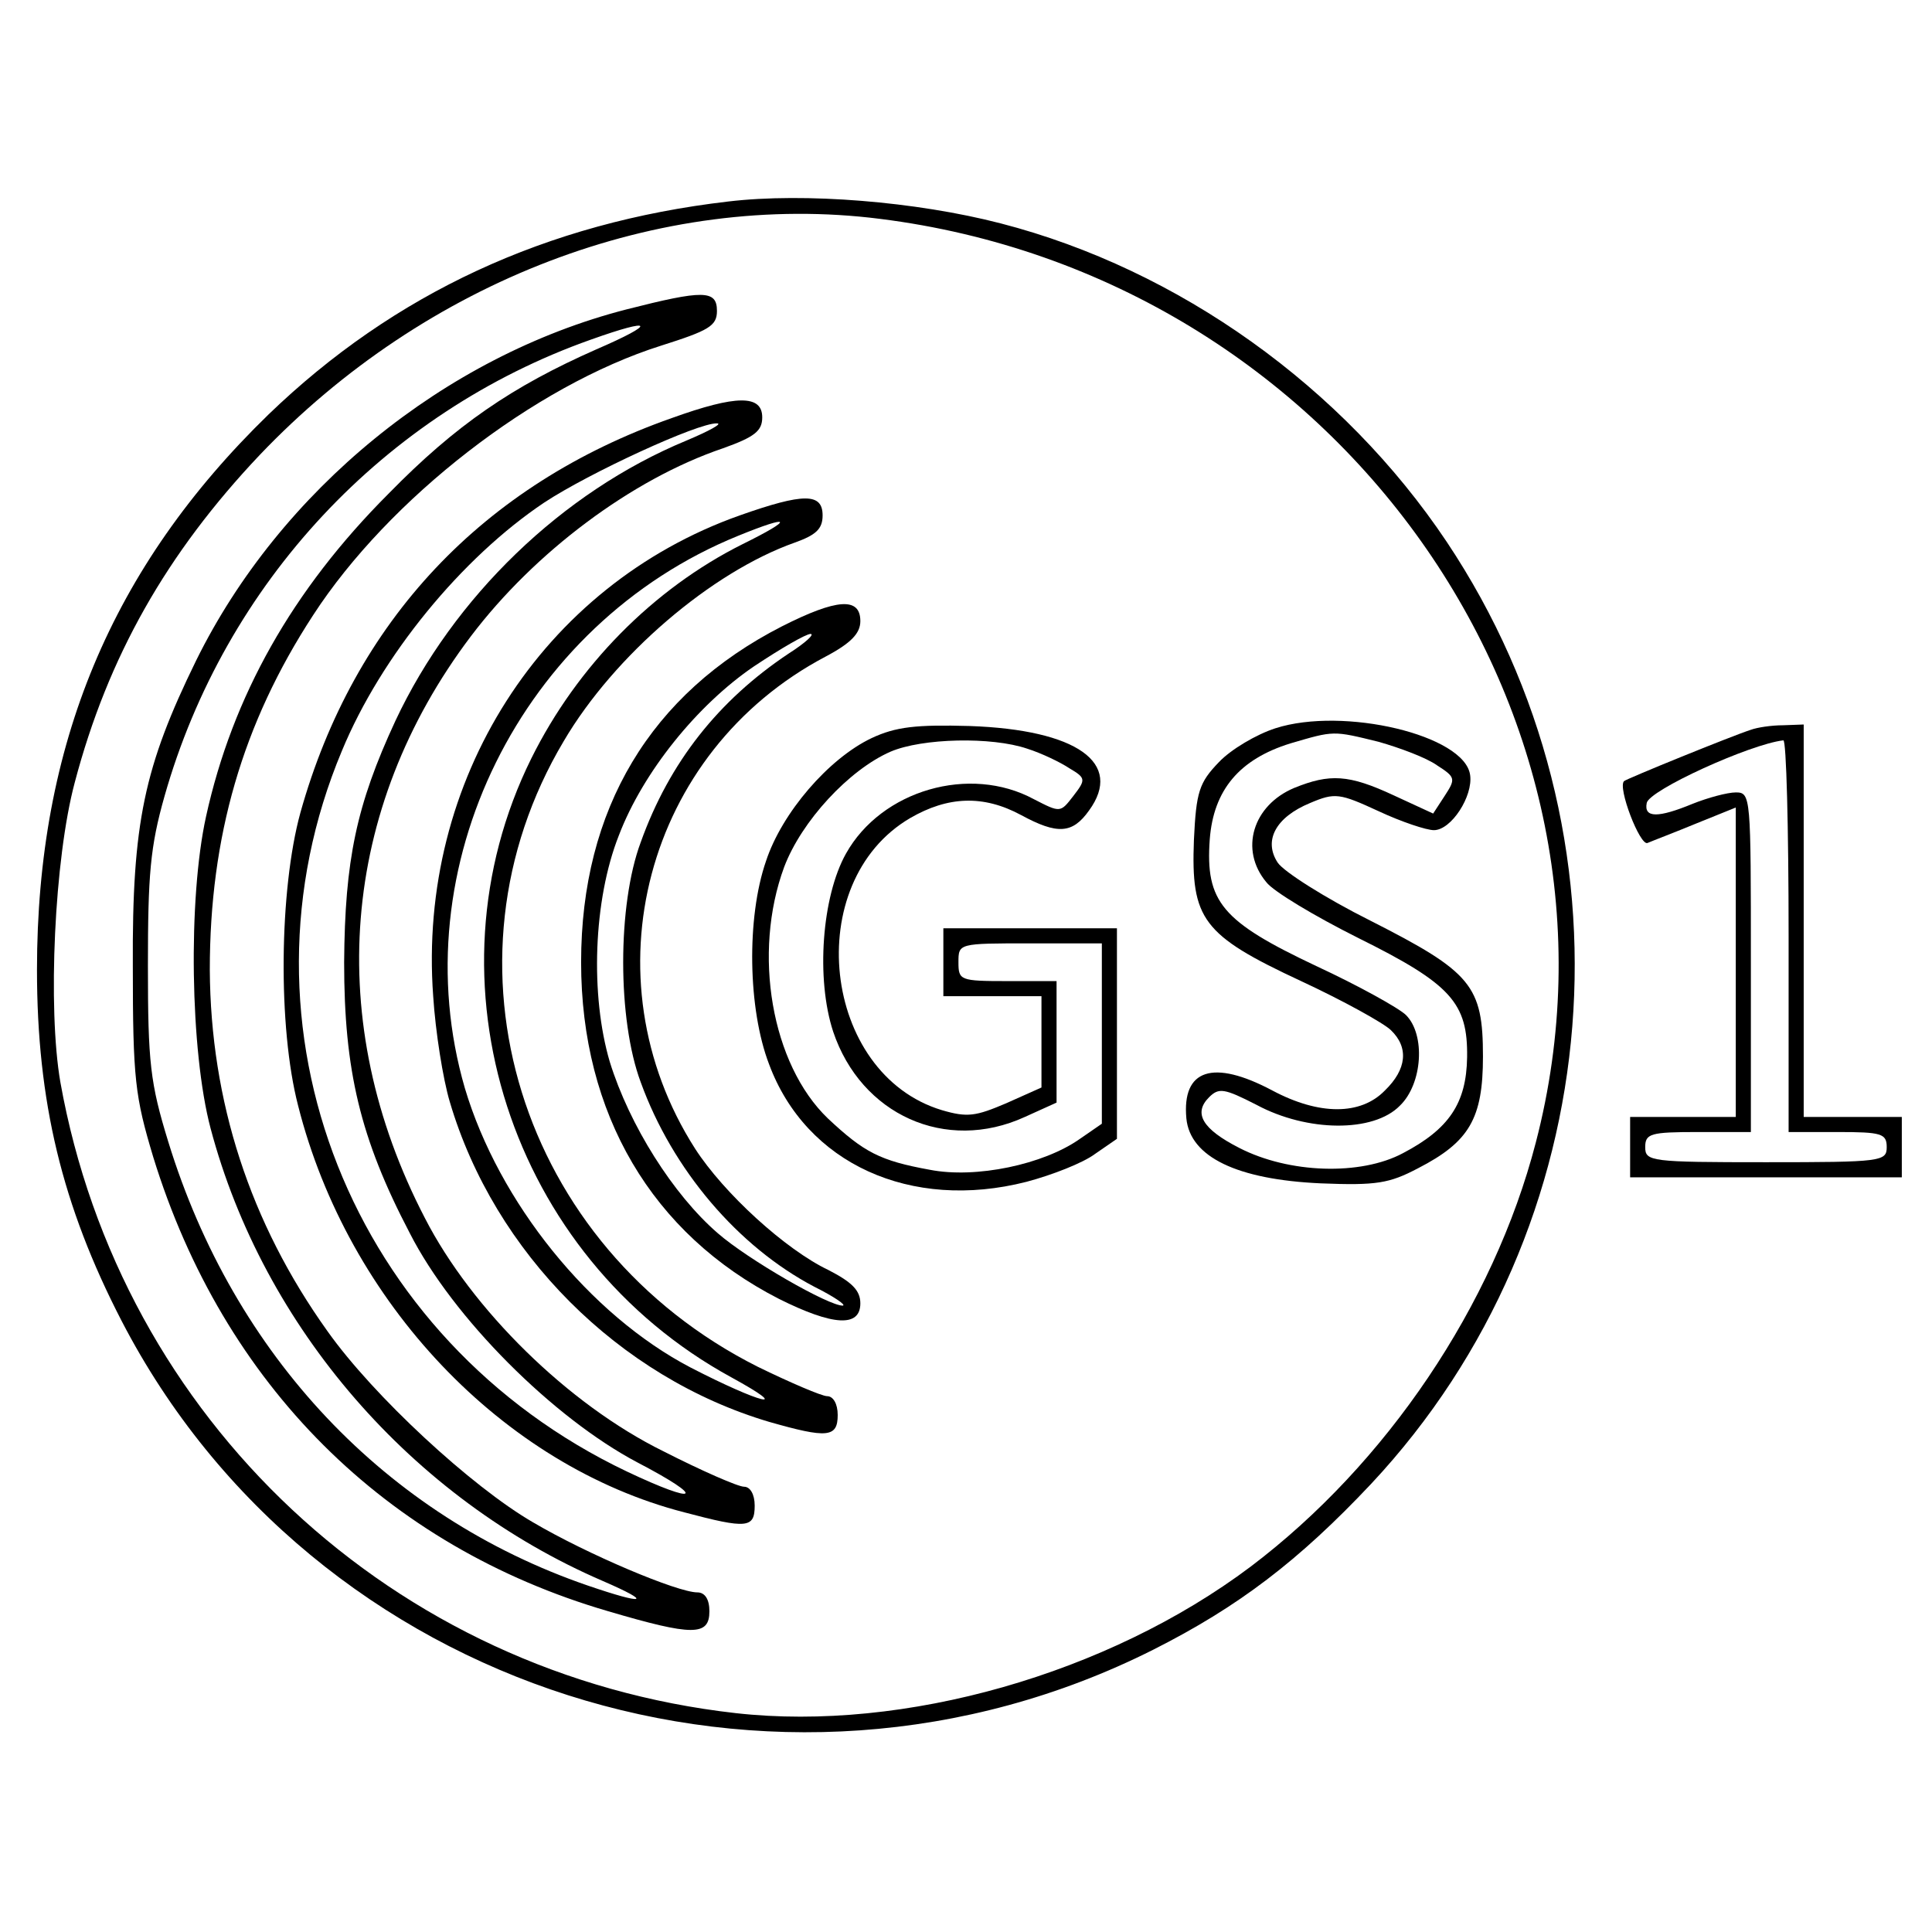 <?xml version="1.0" standalone="no"?>
<!DOCTYPE svg PUBLIC "-//W3C//DTD SVG 20010904//EN"
 "http://www.w3.org/TR/2001/REC-SVG-20010904/DTD/svg10.dtd">
<svg version="1.0" xmlns="http://www.w3.org/2000/svg"
 width="256pt" height="256pt" viewBox="0 0 256 256"
 preserveAspectRatio="xMidYMid meet">
<g transform="translate(0,256) scale(0.1,-0.1)"
fill="#000000" stroke="none">
<path d="M965 2293 c-241 -28 -443 -122 -609 -282 -208 -202 -307 -438 -307
-736 0 -174 33 -312 112 -465 254 -491 868 -687 1367 -436 113 57 193 118 289
220 318 340 359 860 100 1248 -137 205 -355 361 -591 422 -112 29 -260 41
-361 29z m201 -23 c606 -76 1017 -656 869 -1224 -56 -216 -198 -426 -378 -562
-189 -142 -459 -219 -682 -194 -454 51 -815 389 -895 836 -17 98 -8 296 19
397 44 167 122 304 245 434 220 231 530 350 822 313z"/>
<path d="M830 2150 c-241 -62 -459 -240 -570 -465 -69 -141 -85 -215 -84 -405
0 -150 3 -173 27 -253 93 -302 308 -516 603 -602 112 -33 134 -33 134 0 0 16
-6 25 -16 25 -26 0 -145 50 -218 93 -81 47 -211 167 -272 253 -103 144 -155
305 -156 479 0 176 43 326 137 470 100 154 293 304 461 357 63 20 74 26 74 46
0 28 -18 28 -120 2z m-40 -53 c-111 -49 -186 -100 -275 -191 -128 -128 -207
-269 -242 -428 -24 -109 -21 -311 6 -413 70 -264 267 -491 520 -600 67 -29 56
-32 -20 -6 -268 92 -469 305 -556 588 -24 78 -27 105 -27 233 0 121 3 158 22
225 80 282 291 508 565 605 84 30 88 22 7 -13z"/>
<path d="M890 2006 c-250 -88 -421 -269 -492 -523 -28 -102 -30 -284 -3 -388
66 -261 271 -477 512 -539 83 -22 93 -21 93 9 0 15 -6 25 -14 25 -8 0 -56 21
-107 47 -126 62 -254 188 -316 309 -135 260 -112 542 61 771 84 111 213 208
334 249 42 15 52 23 52 41 0 30 -34 30 -120 -1z m19 -30 c-164 -68 -308 -207
-385 -371 -52 -112 -67 -185 -68 -320 0 -143 21 -233 87 -359 57 -112 190
-245 302 -304 92 -48 81 -57 -14 -12 -366 174 -531 590 -378 955 52 126 159
256 268 329 59 39 204 106 229 105 8 0 -10 -10 -41 -23z"/>
<path d="M980 1877 c-262 -93 -427 -351 -406 -637 3 -47 13 -110 22 -140 59
-200 224 -365 423 -424 77 -22 91 -21 91 9 0 15 -6 25 -14 25 -7 0 -49 18 -92
39 -316 159 -432 535 -257 829 67 114 196 224 306 263 28 10 37 18 37 36 0 30
-25 30 -110 0z m4 -38 c-118 -59 -219 -161 -280 -284 -146 -295 -28 -660 265
-820 84 -46 39 -35 -54 13 -134 70 -254 219 -299 370 -85 292 74 615 362 732
71 29 75 23 6 -11z"/>
<path d="M1036 1730 c-174 -89 -266 -242 -266 -445 0 -201 94 -360 262 -446
72 -36 108 -38 108 -6 0 17 -11 28 -42 44 -57 27 -139 102 -177 161 -145 227
-66 526 173 652 34 18 46 31 46 47 0 32 -31 30 -104 -7z m9 -36 c-93 -62 -158
-144 -196 -250 -31 -83 -31 -235 0 -318 42 -116 129 -218 230 -271 26 -13 42
-24 38 -25 -18 -1 -126 61 -166 96 -59 51 -117 143 -143 227 -26 88 -22 214
12 300 32 84 104 173 179 224 36 24 69 43 75 43 6 0 -7 -12 -29 -26z"/>
<path d="M1690 1595 c-25 -8 -59 -28 -75 -45 -26 -27 -30 -39 -33 -103 -4
-105 11 -126 142 -187 56 -26 110 -56 119 -65 24 -23 21 -52 -8 -80 -32 -33
-87 -33 -149 0 -79 42 -120 28 -114 -37 5 -51 67 -81 178 -86 74 -3 91 0 129
20 68 35 86 66 86 148 0 94 -15 112 -149 180 -60 30 -115 65 -123 77 -19 29
-3 60 43 79 33 14 39 13 91 -11 30 -14 63 -25 73 -25 23 0 52 45 48 73 -7 53
-168 91 -258 62z m137 -18 c28 -8 63 -21 77 -31 25 -16 25 -18 10 -41 l-15
-23 -52 24 c-60 28 -85 29 -132 10 -55 -23 -73 -82 -37 -125 9 -12 64 -45 122
-74 123 -61 145 -86 144 -158 -1 -61 -24 -95 -85 -127 -56 -30 -151 -27 -217
7 -49 25 -61 46 -40 67 13 13 20 12 63 -10 67 -36 155 -37 190 -1 30 29 34 94
8 120 -9 9 -63 39 -119 65 -125 59 -147 85 -141 168 5 65 39 106 107 127 58
17 56 17 117 2z"/>
<path d="M1155 1582 c-57 -27 -119 -99 -140 -163 -26 -75 -24 -196 4 -269 49
-132 188 -195 341 -156 34 9 75 25 91 37 l29 20 0 140 0 139 -115 0 -115 0 0
-45 0 -45 65 0 65 0 0 -61 0 -60 -47 -21 c-40 -17 -51 -19 -85 -9 -159 48
-187 302 -42 387 50 29 97 31 147 4 48 -26 68 -25 90 6 46 63 -16 107 -158
112 -71 2 -98 -1 -130 -16z m206 -14 c19 -6 44 -18 56 -26 22 -13 22 -15 5
-37 -17 -22 -17 -22 -52 -4 -85 46 -202 12 -249 -72 -32 -57 -40 -166 -17
-236 37 -110 149 -161 254 -113 l42 19 0 81 0 80 -65 0 c-63 0 -65 1 -65 25 0
25 0 25 95 25 l95 0 0 -119 0 -120 -29 -20 c-48 -34 -138 -53 -199 -41 -66 12
-87 23 -135 68 -75 72 -100 219 -58 333 23 61 86 129 141 153 42 18 134 20
181 4z"/>
<path d="M2320 1593 c-25 -8 -165 -65 -168 -68 -9 -8 21 -86 31 -82 7 3 36 14
65 26 l52 21 0 -205 0 -205 -70 0 -70 0 0 -40 0 -40 180 0 180 0 0 40 0 40
-65 0 -65 0 0 260 0 260 -27 -1 c-16 0 -35 -3 -43 -6z m50 -273 l0 -260 65 0
c58 0 65 -2 65 -20 0 -19 -7 -20 -160 -20 -153 0 -160 1 -160 20 0 18 7 20 70
20 l70 0 0 225 c0 220 0 225 -20 225 -11 0 -37 -7 -57 -15 -46 -19 -65 -19
-61 1 3 17 137 78 181 83 4 1 7 -116 7 -259z"/>
</g>
</svg>
